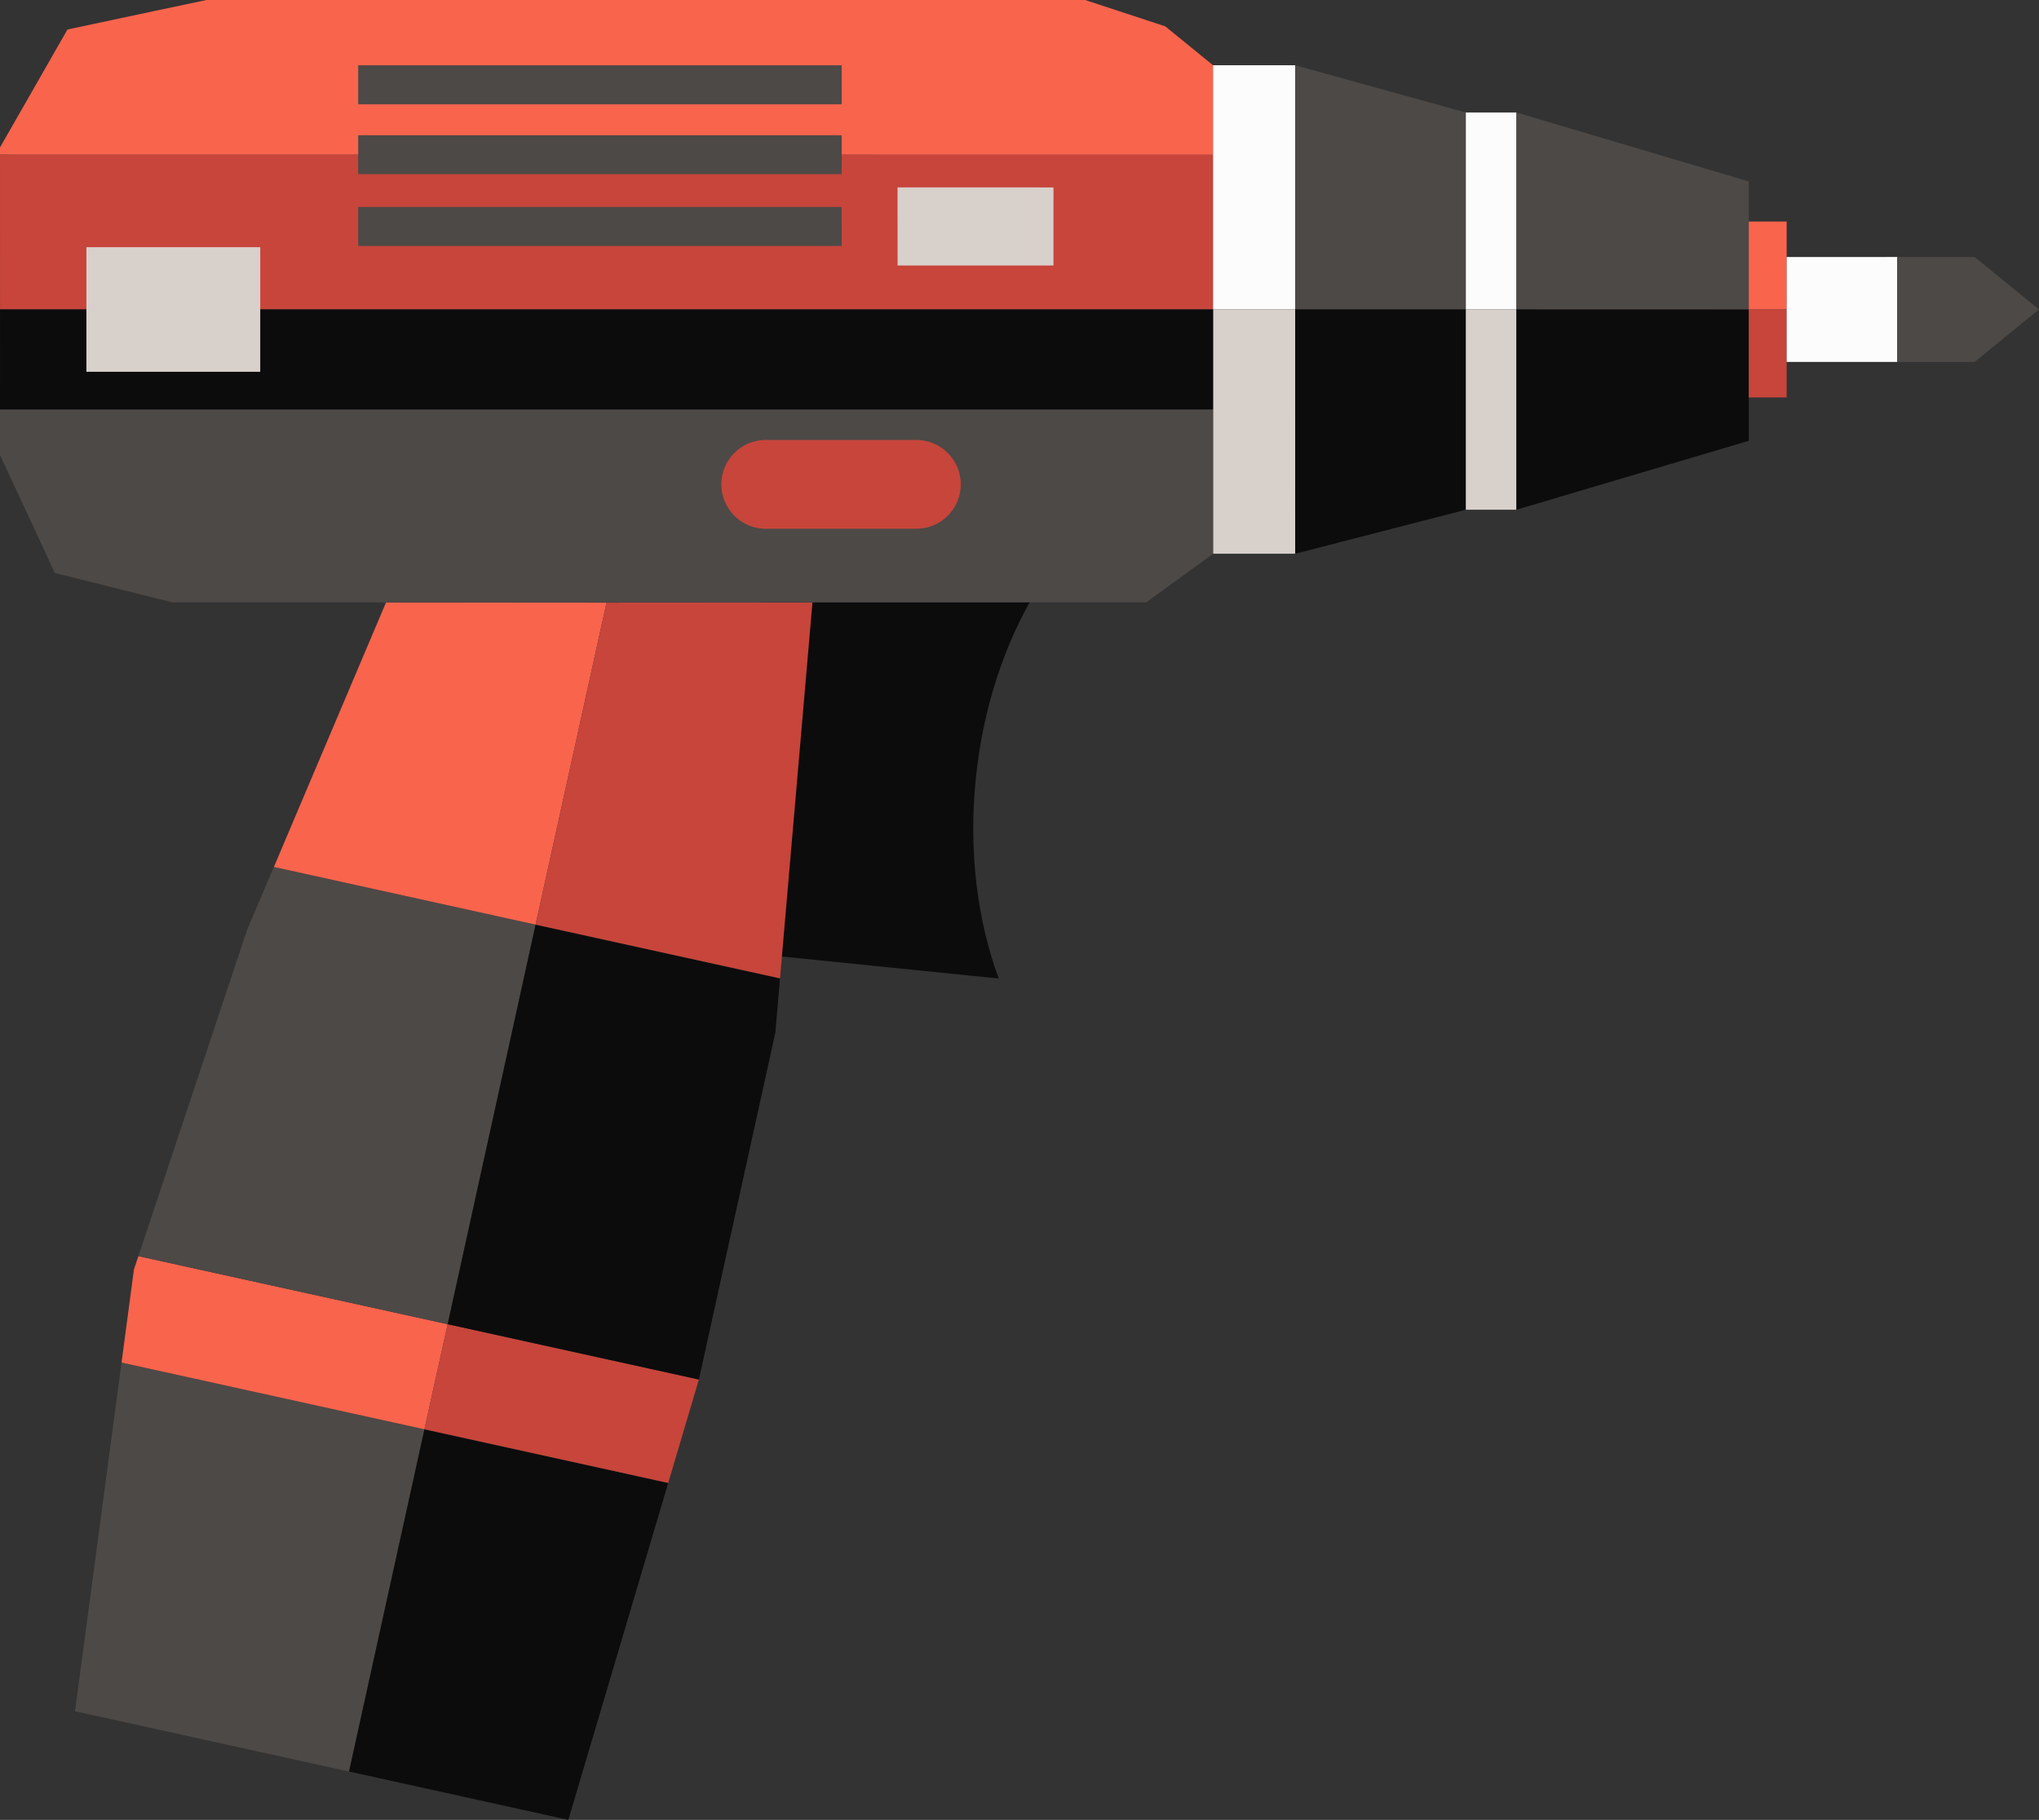 <svg xmlns="http://www.w3.org/2000/svg" width="1080" height="964.16" viewBox="0 0 1080 964.16"><rect x="0" y="0" width="1080" height="964.16" fill="#333333" stroke="none"/><g id="Layer_2" data-name="Layer 2"><g id="tools25_120492286"><g id="tools25_120492286-2" data-name="tools25_120492286"><path d="M516.85 412.54c3.82-37.7 15.34-71.73 31.76-99l-143.9-14.62L383.92 503.68 529 518.42C517.76 487.88 512.92 451.29 516.85 412.54z" fill="#0c0c0c"/><path d="M642.52 34.58 617.2 13.95 574.77.0H109.38L80.97 6 35.73 15.63 13.25 54.96.0 78.1V81.95L642.52 81.99V34.58z" fill="#f9644d"/><path d="M642.52 163.94V81.99L0 81.95.02 163.94h642.5z" fill="#c7453b"/><path d="M64.38 721.88 39.72 906.62 184.88 938.54 224.81 757.23 64.38 721.88z" fill="#4d4946"/><path d="M237.11 701.56 73.3 665.5 70.94 672.58 64.38 721.88 224.81 757.23 237.11 701.56z" fill="#f9644d"/><path d="M283.69 489.86 145.07 459.31 130.79 492.91 73.3 665.5 237.11 701.56 283.69 489.86z" fill="#4d4946"/><path d="M321.27 319.27 204.47 319.17 145.07 459.31 283.69 489.86 321.27 319.27z" fill="#f9644d"/><path d="M353.93 785.66 224.81 757.23 184.88 938.54 301.03 964.16 353.93 785.66z" fill="#0c0c0c"/><path d="M224.81 757.23 353.93 785.66 370.18 730.87 237.11 701.56 224.81 757.23z" fill="#c7453b"/><path d="M237.11 701.56 370.18 730.87 410.7 546.96 413.15 518.33 283.69 489.86 237.11 701.56z" fill="#0c0c0c"/><path d="M413.15 518.33 430.34 319.14 321.27 319.27 283.69 489.86 413.15 518.33z" fill="#c7453b"/><path d="M642.52 34.57h43.5v129.37h-43.5z" fill="#fcfcfc"/><path d="M776.42 163.94V59.59L686.02 34.58V163.94H776.42z" fill="#4d4946"/><path d="M776.42 59.59h26.8v104.36H776.42z" fill="#fcfcfc"/><path d="M926.28 163.98V117.37 96.14L803.22 59.59V163.94L926.28 163.98z" fill="#4d4946"/><path d="M946.35 163.94 946.33 117.37H926.28V163.98L946.35 163.94z" fill="#f9644d"/><path d="M686.04 293.36 686.02 163.94h-43.5V293.36H686.04z" fill="#d8d0cb"/><path d="M686.02 163.94 686.04 293.36 776.42 270.05V163.94H686.02z" fill="#0c0c0c"/><path d="M776.42 163.95h26.8v106.1H776.42z" fill="#d8d0cb"/><path d="M803.22 163.94V270.05L926.28 233.53V210.56 163.98L803.22 163.94z" fill="#0c0c0c"/><path d="M926.28 210.56H946.33L946.35 163.94 926.28 163.98V210.56z" fill="#c7453b"/><path d="M946.35 136.18v55.56H1004.93V136.15L946.35 136.18z" fill="#fcfcfc"/><path d="M1080 163.94 1045.94 136.18 1004.93 136.15v55.59H1045.92L1080 163.94z" fill="#4d4946"/><path d="M557.99 140.67H475.43L475.4 99.26 558.01 99.29 557.99 140.67z" fill="#d8d0cb"/><path d="M445.83 55.23H189.72V34.58H445.81L445.83 55.23z" fill="#4d4946"/><path d="M445.83 92.29H189.72V71.66H445.81L445.83 92.29z" fill="#4d4946"/><path d="M445.83 130.32H189.72V109.63H445.81L445.83 130.32z" fill="#4d4946"/><path d="M0 241.05l18.41 39.6L29 303.52l62.51 15.65h462.14 53.41l35.46-25.78V216.93H0z" fill="#4d4946"/><path d="M.02 163.94.0 216.93H642.52V163.94H.02z" fill="#0c0c0c"/><path d="M508.89 256.61a23.5 23.5.0 0 1-23.51 23.5h-79.1a23.51 23.51.0 1 1 0-47h79.1A23.52 23.52.0 0 1 508.89 256.61z" fill="#c7453b"/><path d="M45.76 130.95h92.08v66.02H45.76z" fill="#d8d0cb"/></g></g></g></svg>